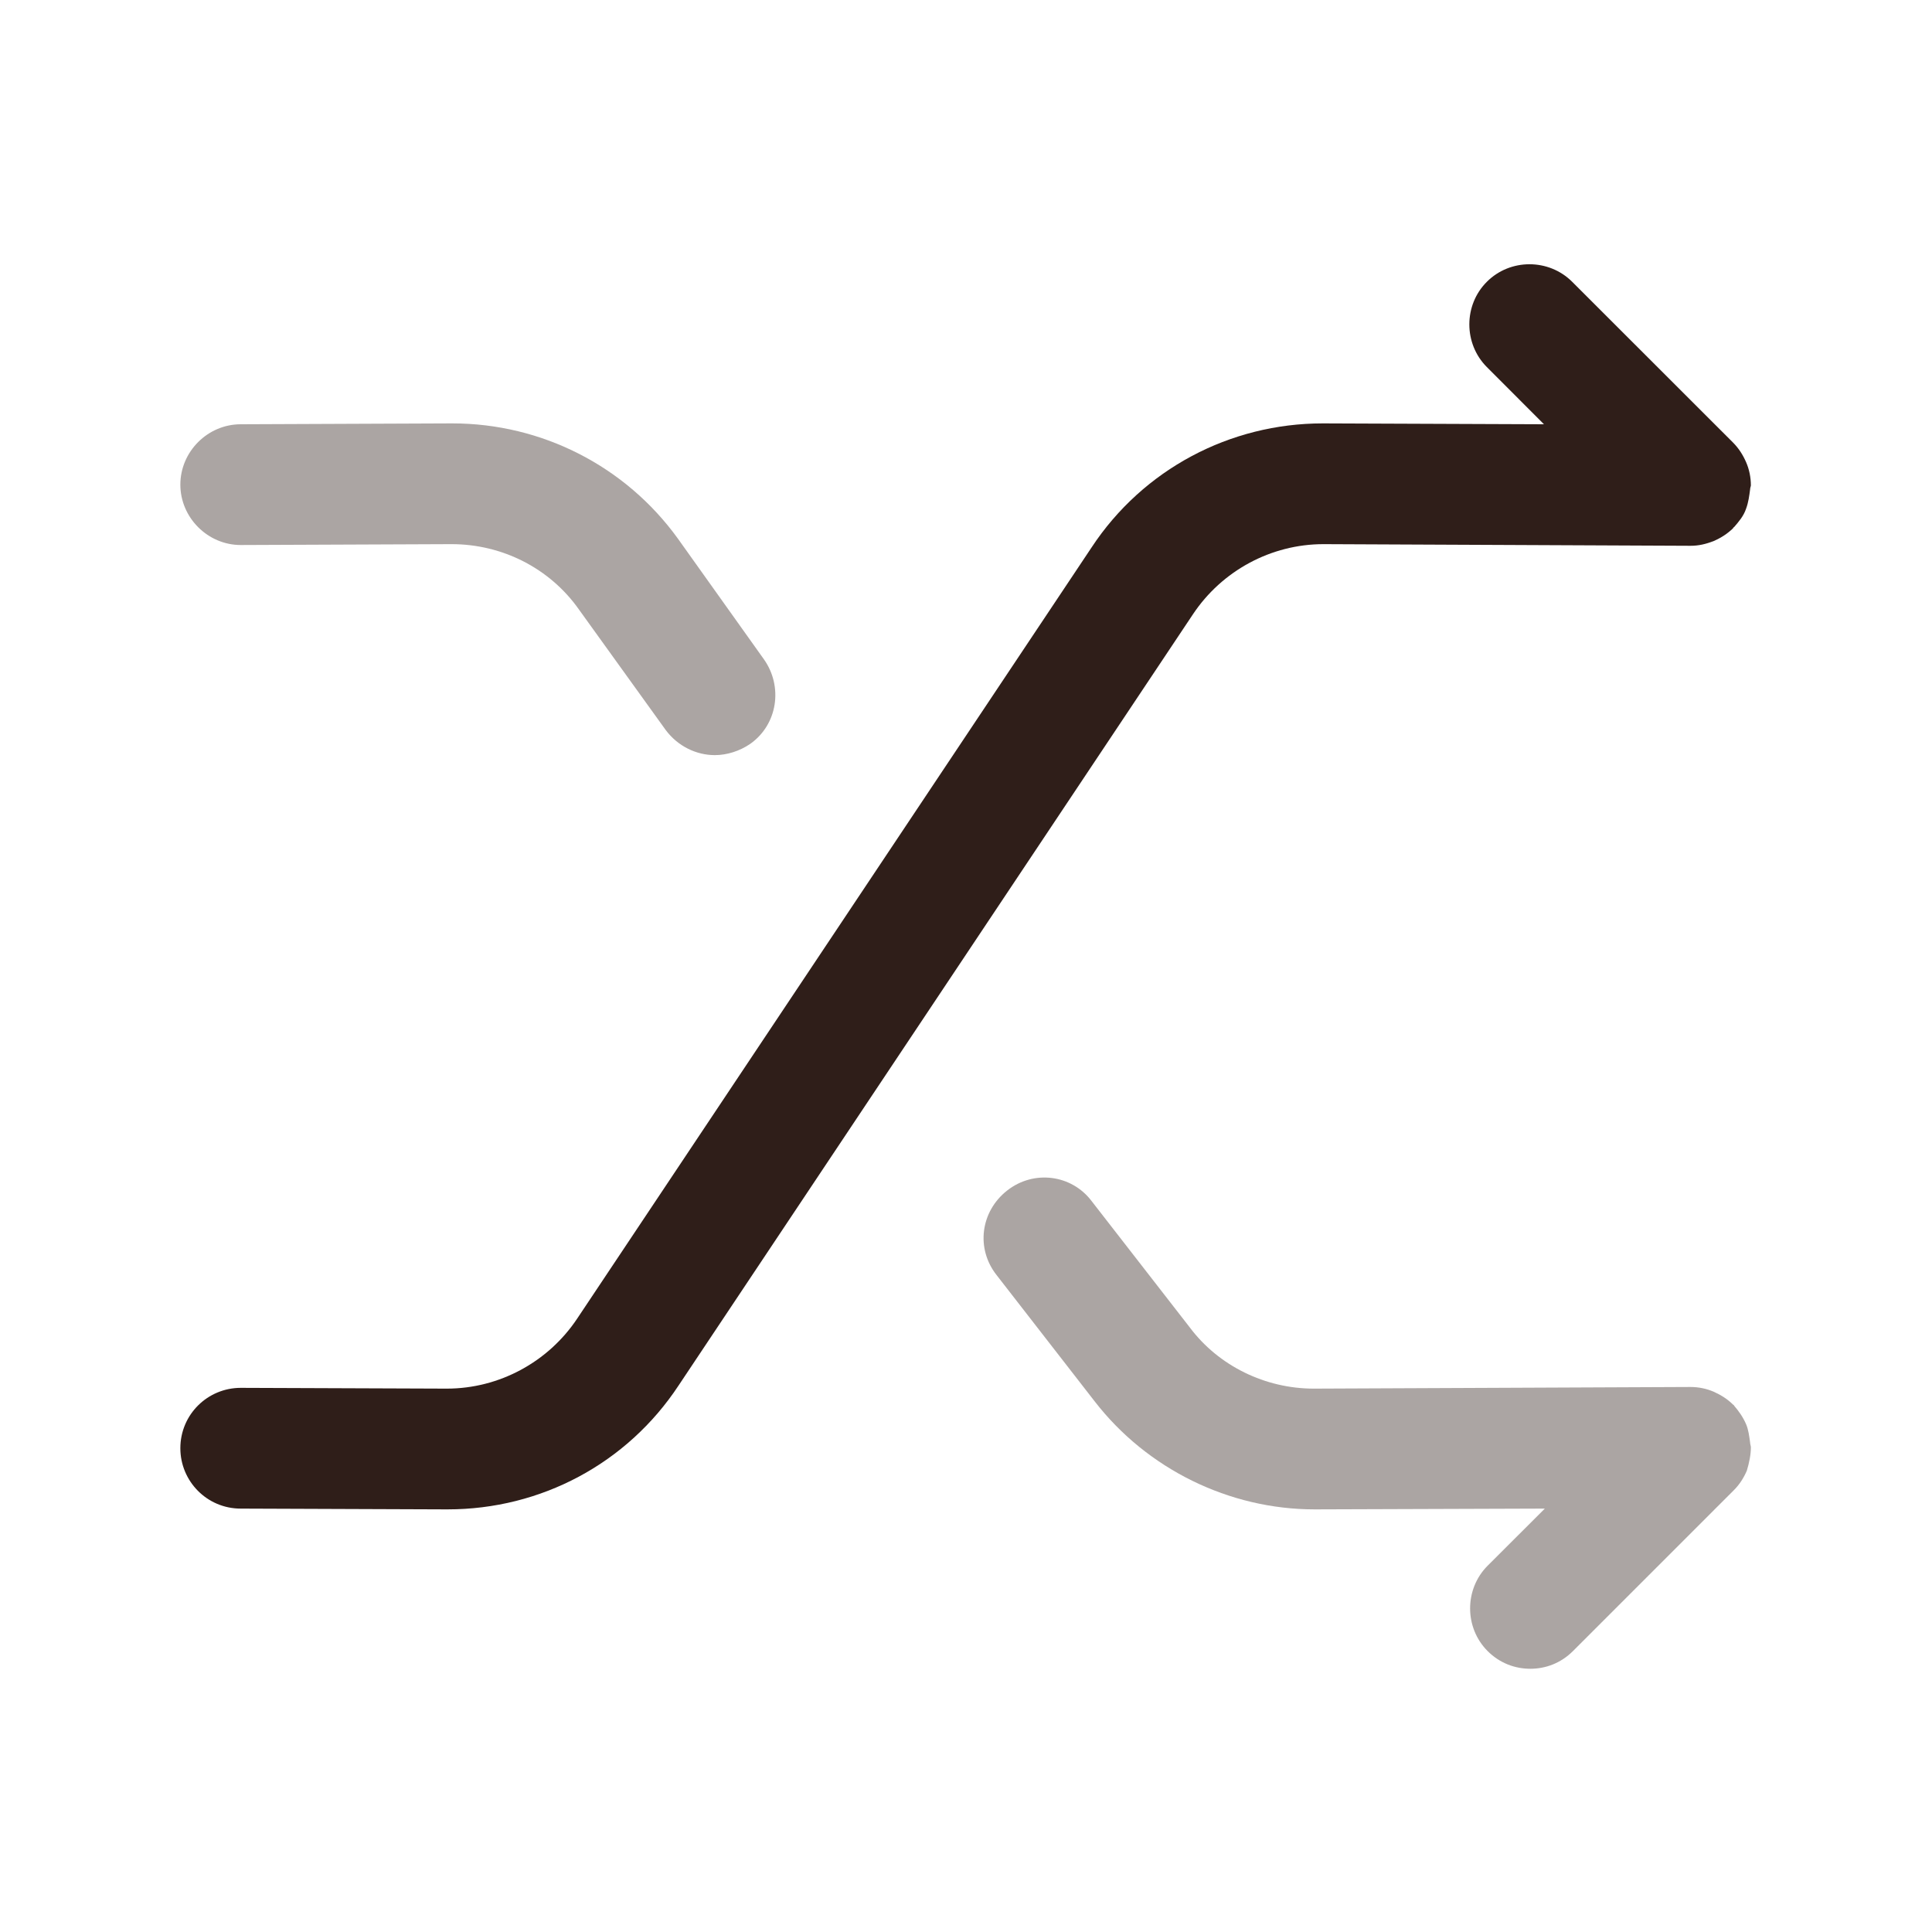 <svg width="20" height="20" viewBox="0 0 20 20" fill="none" xmlns="http://www.w3.org/2000/svg">
<path opacity="0.4" d="M18.125 14.983C18.125 14.967 18.117 14.95 18.117 14.933C18.108 14.867 18.1 14.8 18.075 14.742C18.042 14.667 18 14.608 17.95 14.55C17.95 14.55 17.95 14.542 17.942 14.542C17.883 14.483 17.817 14.442 17.742 14.408C17.667 14.375 17.583 14.358 17.5 14.358L13.608 14.375C13.608 14.375 13.608 14.375 13.6 14.375C13.1 14.375 12.617 14.142 12.317 13.742L11.3 12.433C11.092 12.158 10.7 12.108 10.425 12.325C10.15 12.542 10.1 12.925 10.317 13.2L11.333 14.508C11.875 15.208 12.725 15.625 13.608 15.625H13.617L15.992 15.617L15.4 16.208C15.158 16.45 15.158 16.85 15.4 17.092C15.525 17.217 15.683 17.275 15.842 17.275C16 17.275 16.158 17.217 16.283 17.092L17.95 15.425C18.008 15.367 18.05 15.3 18.083 15.225C18.108 15.142 18.125 15.058 18.125 14.983Z" fill="#2F1E19"/>
<path opacity="0.4" d="M7.017 5.575C6.475 4.825 5.608 4.383 4.683 4.383C4.675 4.383 4.675 4.383 4.667 4.383L2.492 4.392C2.15 4.392 1.867 4.675 1.867 5.017C1.867 5.358 2.15 5.642 2.492 5.642L4.667 5.633H4.675C5.2 5.633 5.692 5.883 5.992 6.308L6.892 7.558C7.017 7.725 7.208 7.817 7.4 7.817C7.525 7.817 7.658 7.775 7.767 7.7C8.05 7.5 8.108 7.108 7.908 6.825L7.017 5.575Z" fill="#2F1E19"/>
<path d="M18.117 5.067C18.117 5.05 18.125 5.033 18.125 5.025C18.125 4.942 18.108 4.858 18.075 4.783C18.042 4.708 18 4.642 17.942 4.583L16.275 2.917C16.033 2.675 15.633 2.675 15.392 2.917C15.15 3.158 15.15 3.558 15.392 3.8L15.983 4.392L13.708 4.383C13.7 4.383 13.7 4.383 13.692 4.383C12.733 4.383 11.833 4.858 11.3 5.667L5.975 13.65C5.675 14.1 5.167 14.375 4.625 14.375H4.617L2.492 14.367C2.15 14.367 1.867 14.642 1.867 14.992C1.867 15.333 2.142 15.617 2.492 15.617L4.617 15.625C4.625 15.625 4.625 15.625 4.633 15.625C5.6 15.625 6.492 15.15 7.025 14.342L12.35 6.358C12.65 5.908 13.158 5.633 13.7 5.633H13.708L17.5 5.65C17.583 5.65 17.658 5.633 17.742 5.6C17.817 5.567 17.883 5.525 17.942 5.467C17.942 5.467 17.942 5.458 17.95 5.458C18 5.4 18.05 5.342 18.075 5.267C18.1 5.2 18.108 5.133 18.117 5.067Z" fill="#2F1E19"/>
</svg>
